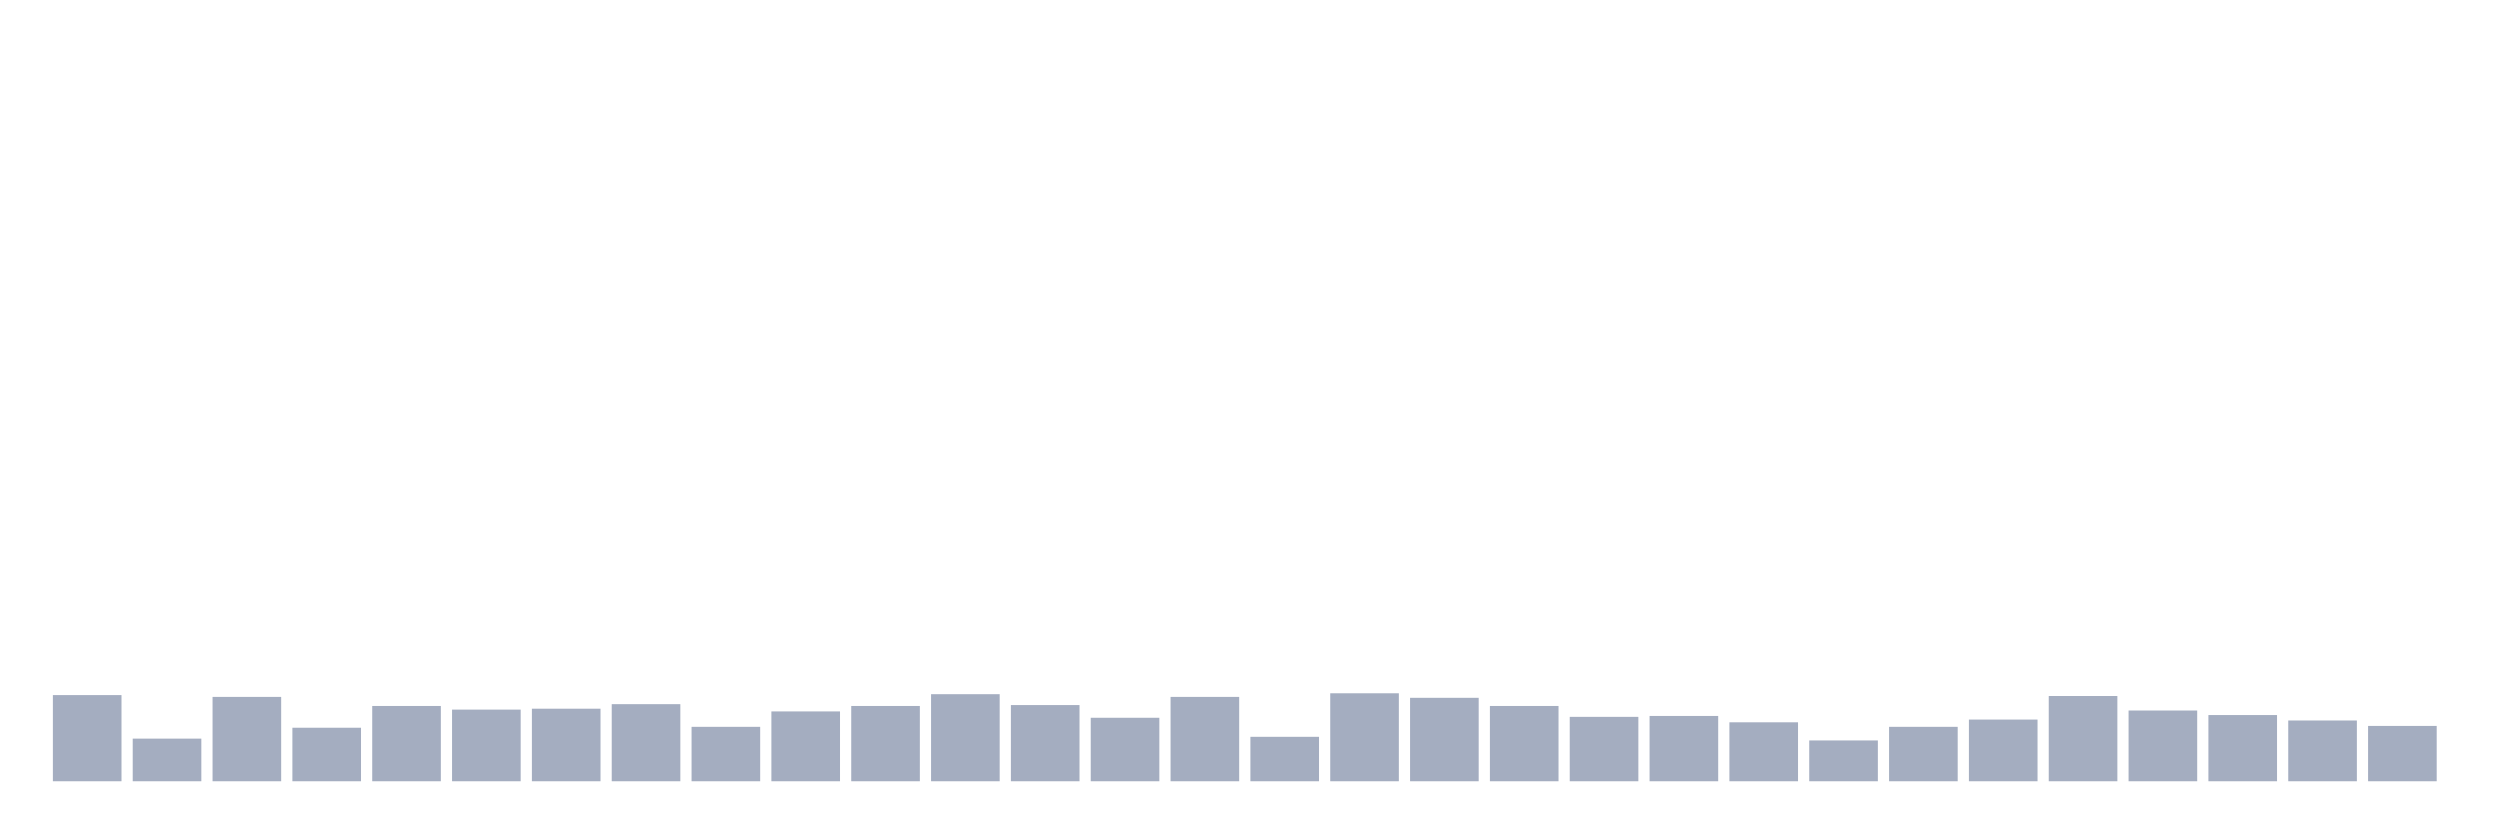 <svg xmlns="http://www.w3.org/2000/svg" viewBox="0 0 480 160"><g transform="translate(10,10)"><rect class="bar" x="0.153" width="13.175" y="123.458" height="16.542" fill="rgb(164,173,192)"></rect><rect class="bar" x="15.482" width="13.175" y="131.816" height="8.184" fill="rgb(164,173,192)"></rect><rect class="bar" x="30.81" width="13.175" y="123.806" height="16.194" fill="rgb(164,173,192)"></rect><rect class="bar" x="46.138" width="13.175" y="129.726" height="10.274" fill="rgb(164,173,192)"></rect><rect class="bar" x="61.466" width="13.175" y="125.547" height="14.453" fill="rgb(164,173,192)"></rect><rect class="bar" x="76.794" width="13.175" y="126.244" height="13.756" fill="rgb(164,173,192)"></rect><rect class="bar" x="92.123" width="13.175" y="126.07" height="13.93" fill="rgb(164,173,192)"></rect><rect class="bar" x="107.451" width="13.175" y="125.199" height="14.801" fill="rgb(164,173,192)"></rect><rect class="bar" x="122.779" width="13.175" y="129.552" height="10.448" fill="rgb(164,173,192)"></rect><rect class="bar" x="138.107" width="13.175" y="126.592" height="13.408" fill="rgb(164,173,192)"></rect><rect class="bar" x="153.436" width="13.175" y="125.547" height="14.453" fill="rgb(164,173,192)"></rect><rect class="bar" x="168.764" width="13.175" y="123.284" height="16.716" fill="rgb(164,173,192)"></rect><rect class="bar" x="184.092" width="13.175" y="125.373" height="14.627" fill="rgb(164,173,192)"></rect><rect class="bar" x="199.42" width="13.175" y="127.811" height="12.189" fill="rgb(164,173,192)"></rect><rect class="bar" x="214.748" width="13.175" y="123.806" height="16.194" fill="rgb(164,173,192)"></rect><rect class="bar" x="230.077" width="13.175" y="131.468" height="8.532" fill="rgb(164,173,192)"></rect><rect class="bar" x="245.405" width="13.175" y="123.109" height="16.891" fill="rgb(164,173,192)"></rect><rect class="bar" x="260.733" width="13.175" y="123.98" height="16.02" fill="rgb(164,173,192)"></rect><rect class="bar" x="276.061" width="13.175" y="125.547" height="14.453" fill="rgb(164,173,192)"></rect><rect class="bar" x="291.39" width="13.175" y="127.637" height="12.363" fill="rgb(164,173,192)"></rect><rect class="bar" x="306.718" width="13.175" y="127.463" height="12.537" fill="rgb(164,173,192)"></rect><rect class="bar" x="322.046" width="13.175" y="128.682" height="11.318" fill="rgb(164,173,192)"></rect><rect class="bar" x="337.374" width="13.175" y="132.164" height="7.836" fill="rgb(164,173,192)"></rect><rect class="bar" x="352.702" width="13.175" y="129.552" height="10.448" fill="rgb(164,173,192)"></rect><rect class="bar" x="368.031" width="13.175" y="128.159" height="11.841" fill="rgb(164,173,192)"></rect><rect class="bar" x="383.359" width="13.175" y="123.632" height="16.368" fill="rgb(164,173,192)"></rect><rect class="bar" x="398.687" width="13.175" y="126.418" height="13.582" fill="rgb(164,173,192)"></rect><rect class="bar" x="414.015" width="13.175" y="127.289" height="12.711" fill="rgb(164,173,192)"></rect><rect class="bar" x="429.344" width="13.175" y="128.333" height="11.667" fill="rgb(164,173,192)"></rect><rect class="bar" x="444.672" width="13.175" y="129.378" height="10.622" fill="rgb(164,173,192)"></rect></g></svg>